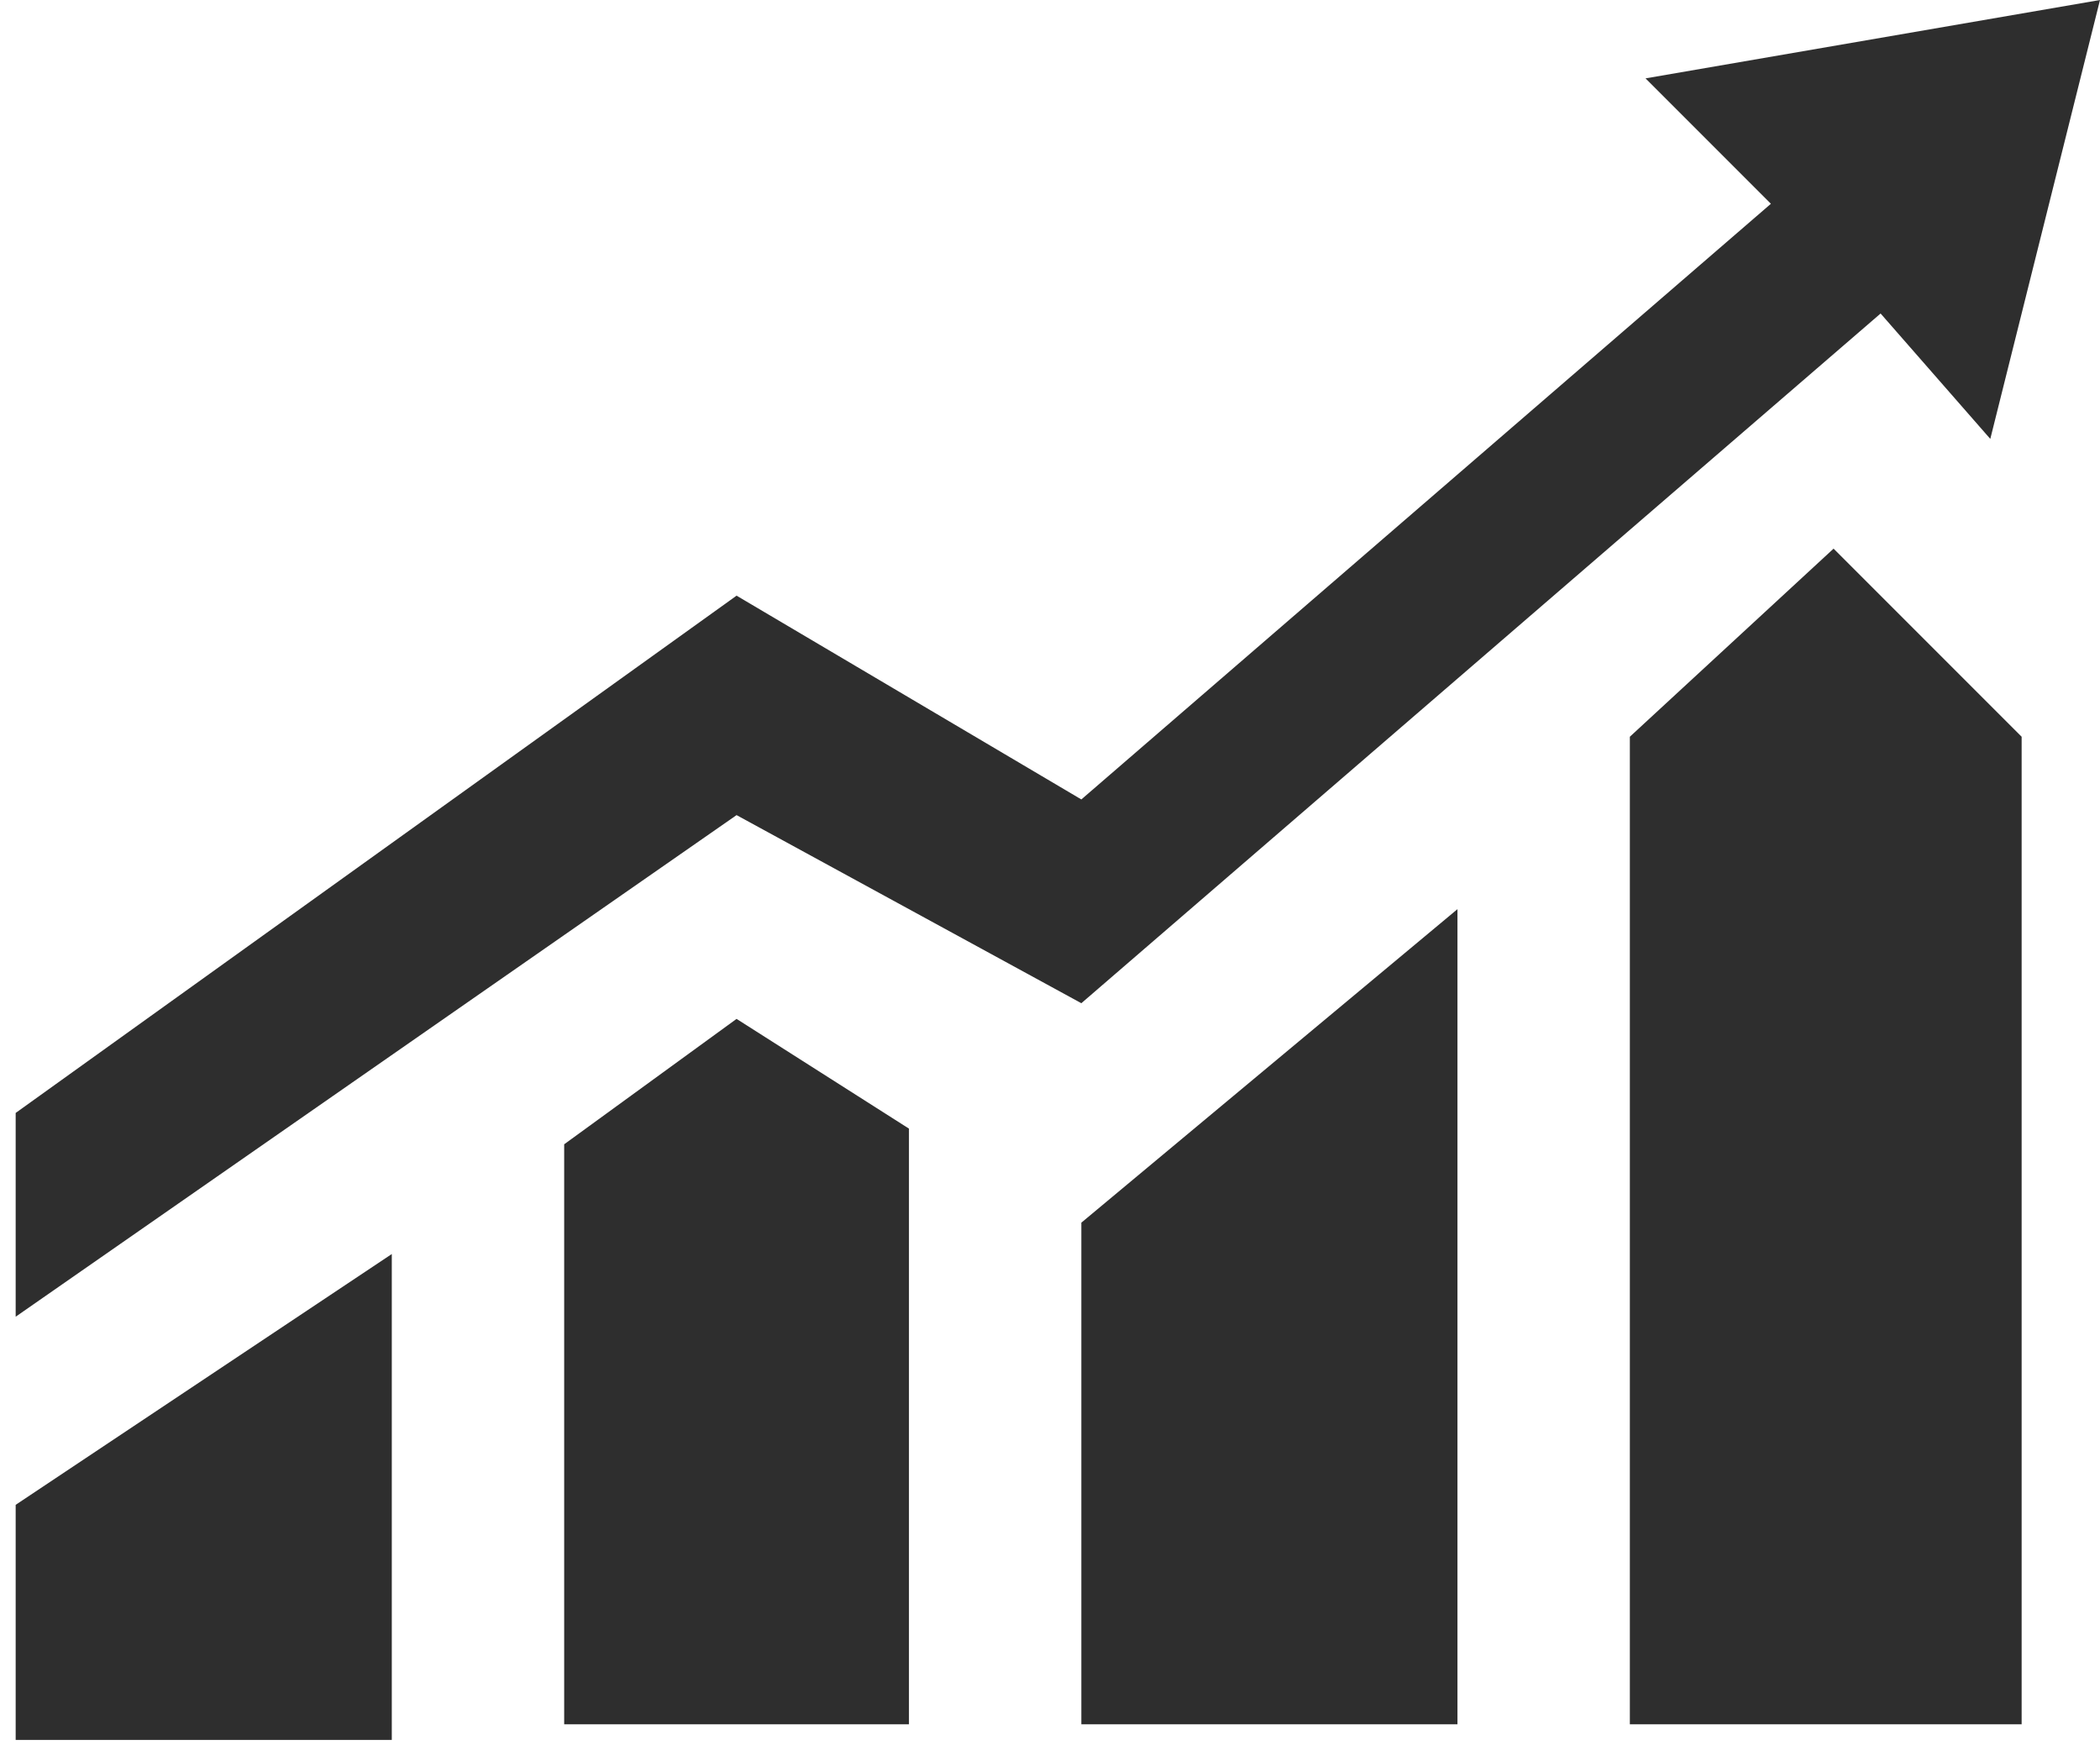 <svg width="67" height="56" viewBox="0 0 67 56" fill="none" xmlns="http://www.w3.org/2000/svg">
    <path d="M23.5 19L0.5 35.5V42L23.5 26L34.5 32L60 10L63.5 14L67 0L52.5 2.5L56.5 6.5L34.5 25.5L23.5 19Z" fill="#2E2E2E"/>
    <path d="M52 23.5V55H64.5V23.5L58.5 17.5L52 23.5Z" fill="#2E2E2E"/>
    <path d="M0.5 48V55.5H12.5V40L0.5 48Z" fill="#2E2E2E"/>
    <path d="M18 36.5V55H29V36L23.5 32.5L18 36.5Z" fill="#2E2E2E"/>
    <path d="M34.5 39V55H46.5V29L34.5 39Z" fill="#2E2E2E"/>
</svg>
